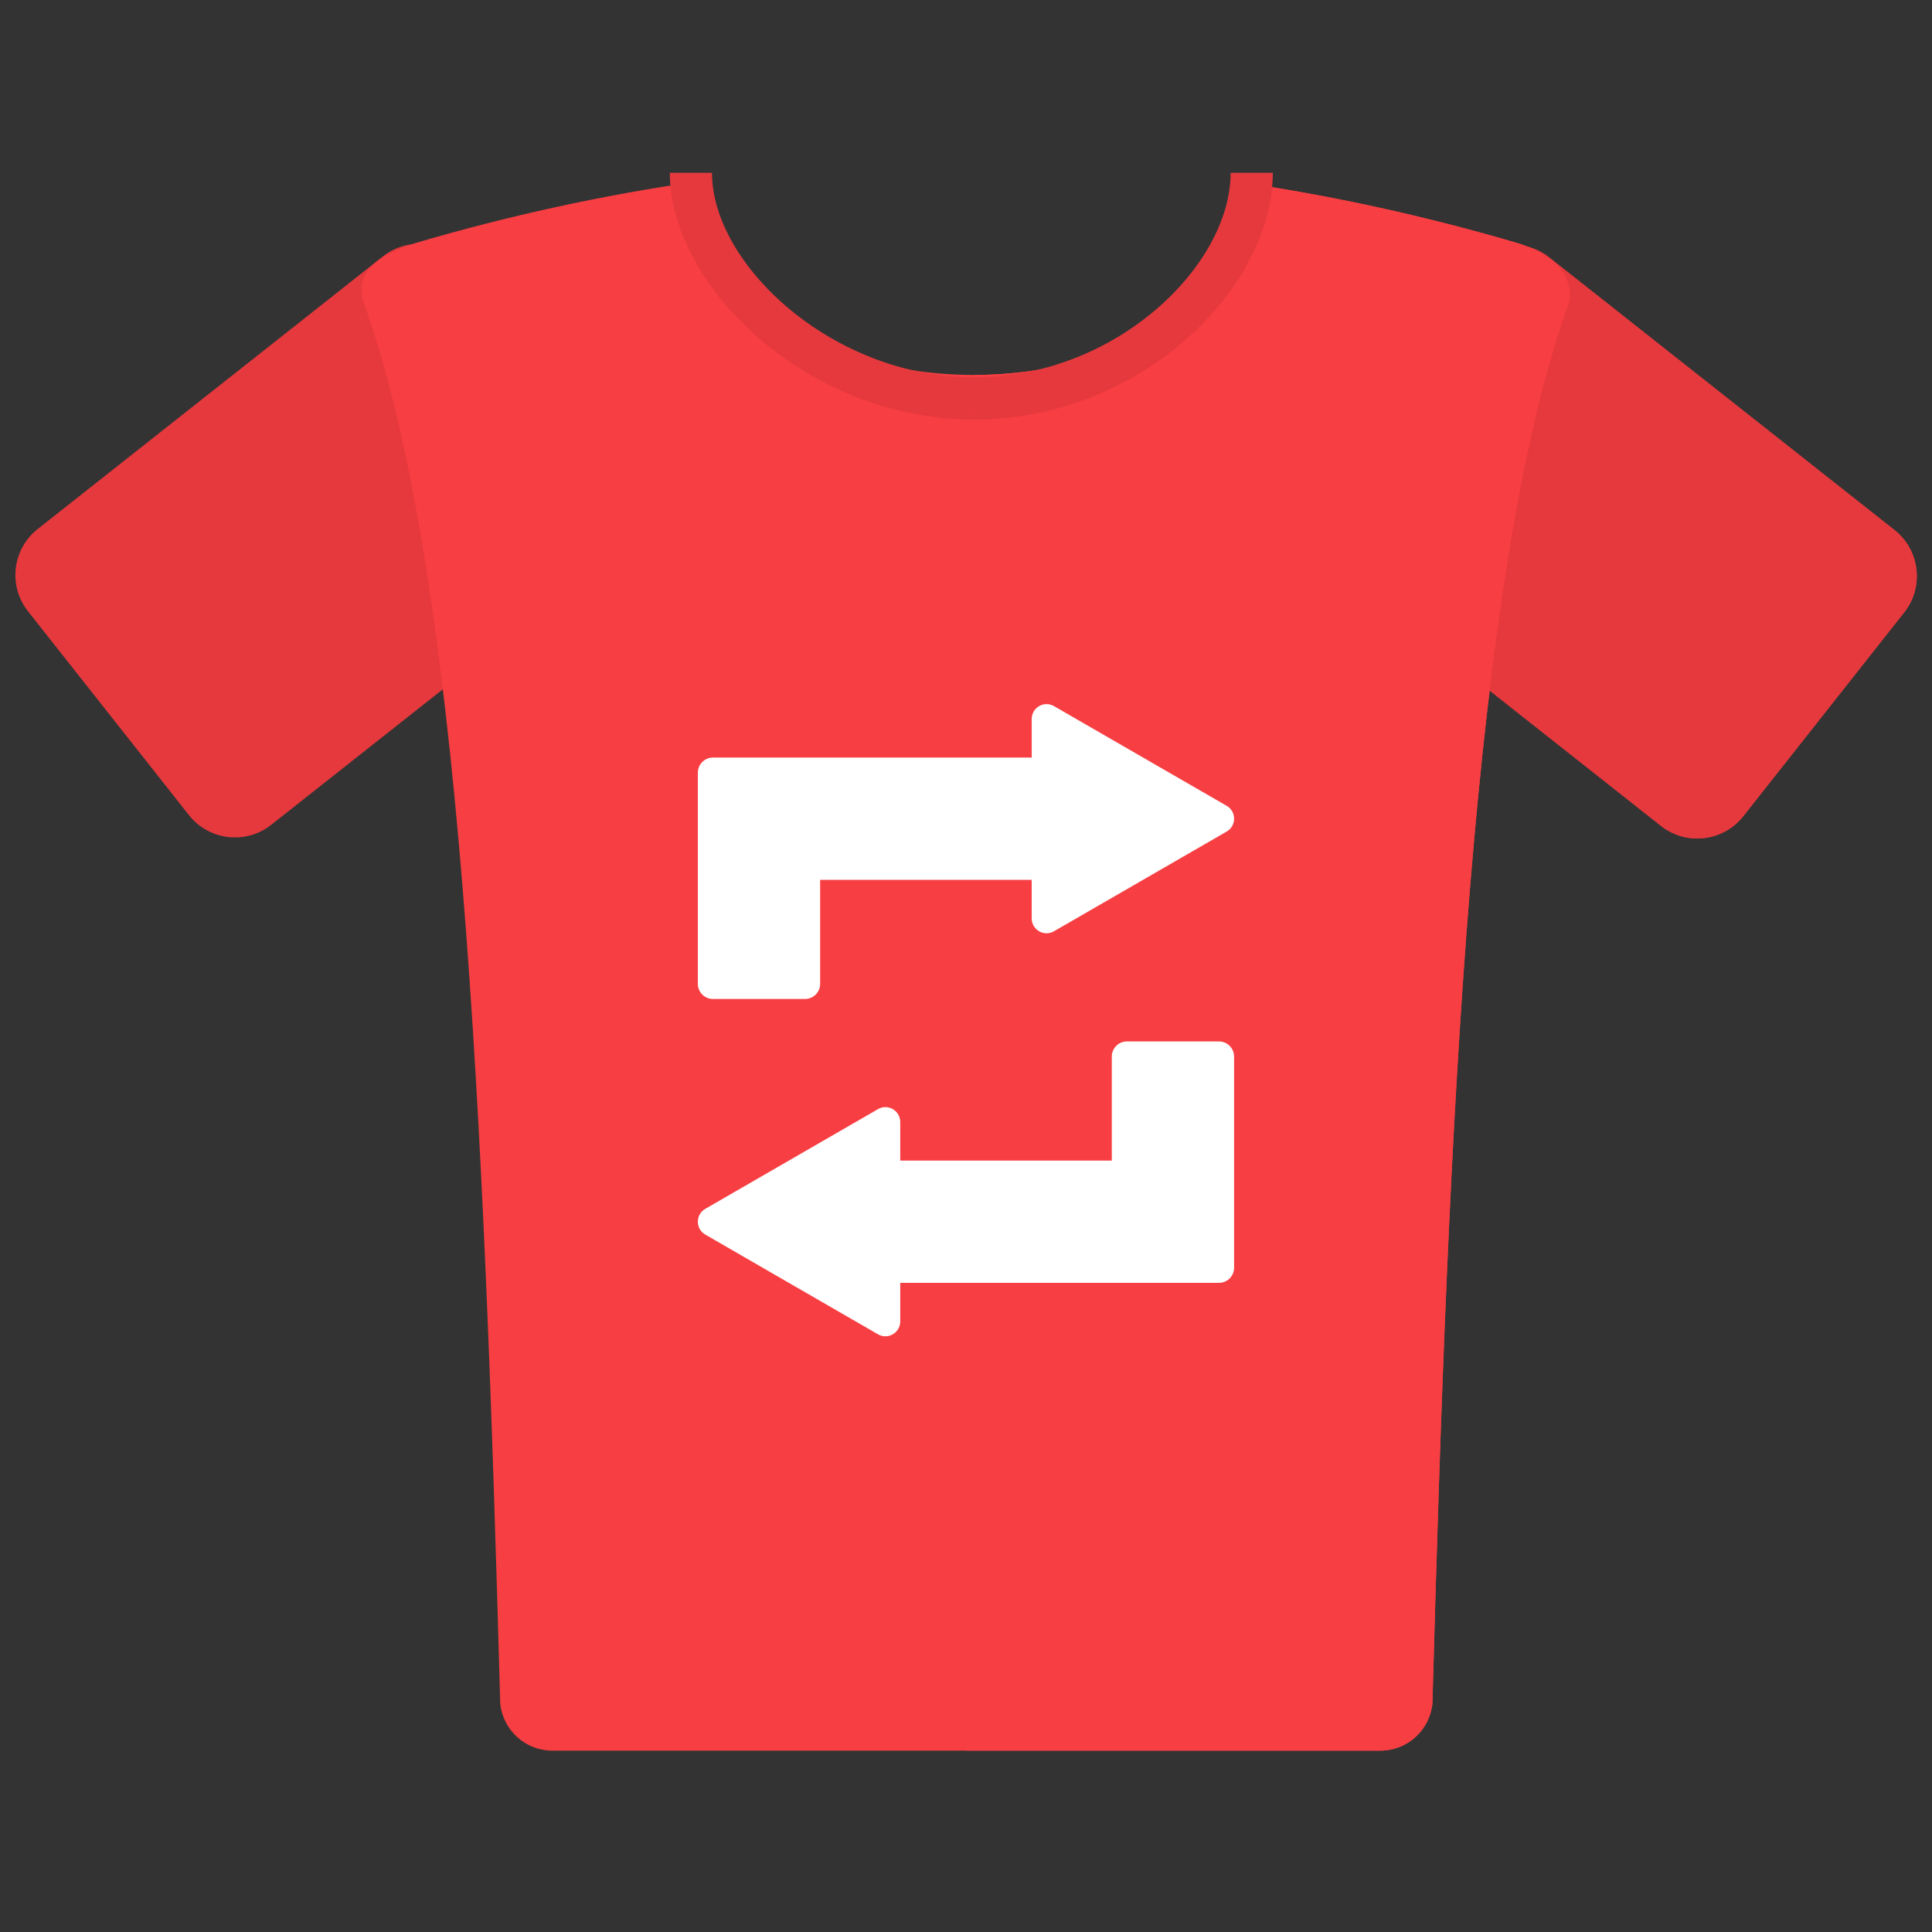 <svg xmlns="http://www.w3.org/2000/svg" xmlns:xlink="http://www.w3.org/1999/xlink" version="1.1" width="256" height="256" viewBox="0 0 256 256" xml:space="preserve">

<rect x="0" y="0" width="256" height="256" fill="#333333" stroke="none"/>

<g transform="translate(128 128) scale(0.72 0.72)" style="">
	<g style="stroke: none; stroke-width: 0; stroke-dasharray: none; stroke-linecap: butt; stroke-linejoin: miter; stroke-miterlimit: 10; fill: none; fill-rule: nonzero; opacity: 1;" transform="translate(-174.949 -174.949) scale(3.88 3.88)" >
	<path d="M 28.513 25.461 L 12.135 38.394 c -1.204 0.951 -2.951 0.745 -3.902 -0.459 l -7.634 -9.669 c -0.951 -1.204 -0.745 -2.951 0.459 -3.902 l 16.379 -12.932 c 1.204 -0.951 2.951 -0.745 3.902 0.459 l 7.634 9.669 C 29.923 22.763 29.718 24.511 28.513 25.461 z" style="stroke: none; stroke-width: 1; stroke-dasharray: none; stroke-linecap: butt; stroke-linejoin: miter; stroke-miterlimit: 10; fill: rgb(229,57,61); fill-rule: nonzero; opacity: 1;" transform=" matrix(1 0 0 1 0 0) " stroke-linecap="round" />
	<path d="M 61.676 25.512 l 16.379 12.932 c 1.204 0.951 2.951 0.745 3.902 -0.459 l 7.634 -9.669 c 0.951 -1.204 0.745 -2.951 -0.459 -3.902 L 72.753 11.482 c -1.204 -0.951 -2.951 -0.745 -3.902 0.459 l -7.634 9.669 C 60.266 22.814 60.471 24.561 61.676 25.512 z" style="stroke: none; stroke-width: 1; stroke-dasharray: none; stroke-linecap: butt; stroke-linejoin: miter; stroke-miterlimit: 10; fill: rgb(229,57,61); fill-rule: nonzero; opacity: 1;" transform=" matrix(1 0 0 1 0 0) " stroke-linecap="round" />
	<path d="M 71.249 10.802 c -4.203 -1.235 -8.407 -2.166 -12.61 -2.805 c 0 0.016 0.004 0.031 0.004 0.047 c 0 4.977 -5.897 9.012 -13.171 9.012 s -13.171 -4.035 -13.171 -9.012 c 0 -0.054 0.01 -0.106 0.012 -0.159 c -4.451 0.64 -8.901 1.609 -13.352 2.918 c -1.531 0.531 -2.844 1.165 -2.473 2.727 c 4.665 12.88 5.755 39.083 6.509 66.535 c 0.125 1.273 1.194 2.243 2.473 2.243 h 19.636 H 64.74 c 1.279 0 2.348 -0.97 2.473 -2.243 c 0.754 -27.452 1.844 -53.655 6.509 -66.535 C 73.865 12.067 72.642 11.232 71.249 10.802 z" style="stroke: none; stroke-width: 1; stroke-dasharray: none; stroke-linecap: butt; stroke-linejoin: miter; stroke-miterlimit: 10; fill: rgb(247,62,66); fill-rule: nonzero; opacity: 1;" transform=" matrix(1 0 0 1 0 0) " stroke-linecap="round" />
	<path d="M 45.471 19.169 c -7.993 0 -14.429 -6.402 -14.429 -11.703 h 2 c 0 4.368 5.735 9.703 12.429 9.703 c 6.711 0 12.171 -3.594 12.171 -8.012 h 2 C 59.642 14.678 53.285 19.169 45.471 19.169 z" style="stroke: none; stroke-width: 1; stroke-dasharray: none; stroke-linecap: butt; stroke-linejoin: miter; stroke-miterlimit: 10; fill: rgb(229,57,61); fill-rule: nonzero; opacity: 1;" transform=" matrix(1 0 0 1 0 0) " stroke-linecap="round" />
	<path d="M 61.676 25.512 l 16.379 12.932 c 1.204 0.951 2.951 0.745 3.902 -0.459 l 7.634 -9.669 c 0.951 -1.204 0.745 -2.951 -0.459 -3.902 L 72.753 11.482 c -1.204 -0.951 -2.951 -0.745 -3.902 0.459 l -7.634 9.669 C 60.266 22.814 60.471 24.561 61.676 25.512 z" style="stroke: none; stroke-width: 1; stroke-dasharray: none; stroke-linecap: butt; stroke-linejoin: miter; stroke-miterlimit: 10; fill: rgb(229,57,61); fill-rule: nonzero; opacity: 1;" transform=" matrix(1 0 0 1 0 0) " stroke-linecap="round" />
	<path d="M 45.104 82.306 H 64.74 c 1.279 0 2.348 -0.97 2.473 -2.243 c 0.754 -27.452 1.844 -53.655 6.509 -66.535 c 0.143 -1.461 -1.079 -2.296 -2.473 -2.727 c -4.203 -1.235 -8.407 -2.166 -12.61 -2.805 c 0 0.016 0.004 0.031 0.004 0.047 c 0 4.977 -5.897 9.012 -13.171 9.012" style="stroke: none; stroke-width: 1; stroke-dasharray: none; stroke-linecap: butt; stroke-linejoin: miter; stroke-miterlimit: 10; fill: rgb(247,62,66); fill-rule: nonzero; opacity: 1;" transform=" matrix(1 0 0 1 0 0) " stroke-linecap="round" />
	<path d="M 45.471 19.169 v -2 c 6.742 0 12.171 -5.308 12.171 -9.703 h 2 C 59.642 12.878 53.452 19.169 45.471 19.169 z" style="stroke: none; stroke-width: 1; stroke-dasharray: none; stroke-linecap: butt; stroke-linejoin: miter; stroke-miterlimit: 10; fill: rgb(229,57,61); fill-rule: nonzero; opacity: 1;" transform=" matrix(1 0 0 1 0 0) " stroke-linecap="round" />
	<path d="M 57.455 37.493 l -8.192 -4.73 c -0.469 -0.271 -1.056 0.068 -1.056 0.61 v 1.83 H 37.454 h -4.366 c -0.396 0 -0.717 0.321 -0.717 0.717 v 4.366 v 5.651 c 0 0.396 0.321 0.717 0.717 0.717 h 4.366 c 0.396 0 0.717 -0.321 0.717 -0.717 v -4.934 h 10.035 v 1.83 c 0 0.542 0.587 0.881 1.056 0.61 l 8.192 -4.73 C 57.924 38.442 57.924 37.764 57.455 37.493 z" style="stroke: none; stroke-width: 1; stroke-dasharray: none; stroke-linecap: butt; stroke-linejoin: miter; stroke-miterlimit: 10; fill: rgb(255,255,255); fill-rule: nonzero; opacity: 1;" transform=" matrix(1 0 0 1 0 0) " stroke-linecap="round" />
	<path d="M 32.723 57.829 l 8.192 4.73 c 0.469 0.271 1.056 -0.068 1.056 -0.61 v -1.83 h 10.752 h 4.366 c 0.396 0 0.717 -0.321 0.717 -0.717 v -4.366 v -5.651 c 0 -0.396 -0.321 -0.717 -0.717 -0.717 h -4.366 c -0.396 0 -0.717 0.321 -0.717 0.717 v 4.934 H 41.971 v -1.83 c 0 -0.542 -0.587 -0.881 -1.056 -0.61 l -8.192 4.73 C 32.254 56.881 32.254 57.558 32.723 57.829 z" style="stroke: none; stroke-width: 1; stroke-dasharray: none; stroke-linecap: butt; stroke-linejoin: miter; stroke-miterlimit: 10; fill: rgb(255,255,255); fill-rule: nonzero; opacity: 1;" transform=" matrix(1 0 0 1 0 0) " stroke-linecap="round" />
</g>
</g>
</svg>